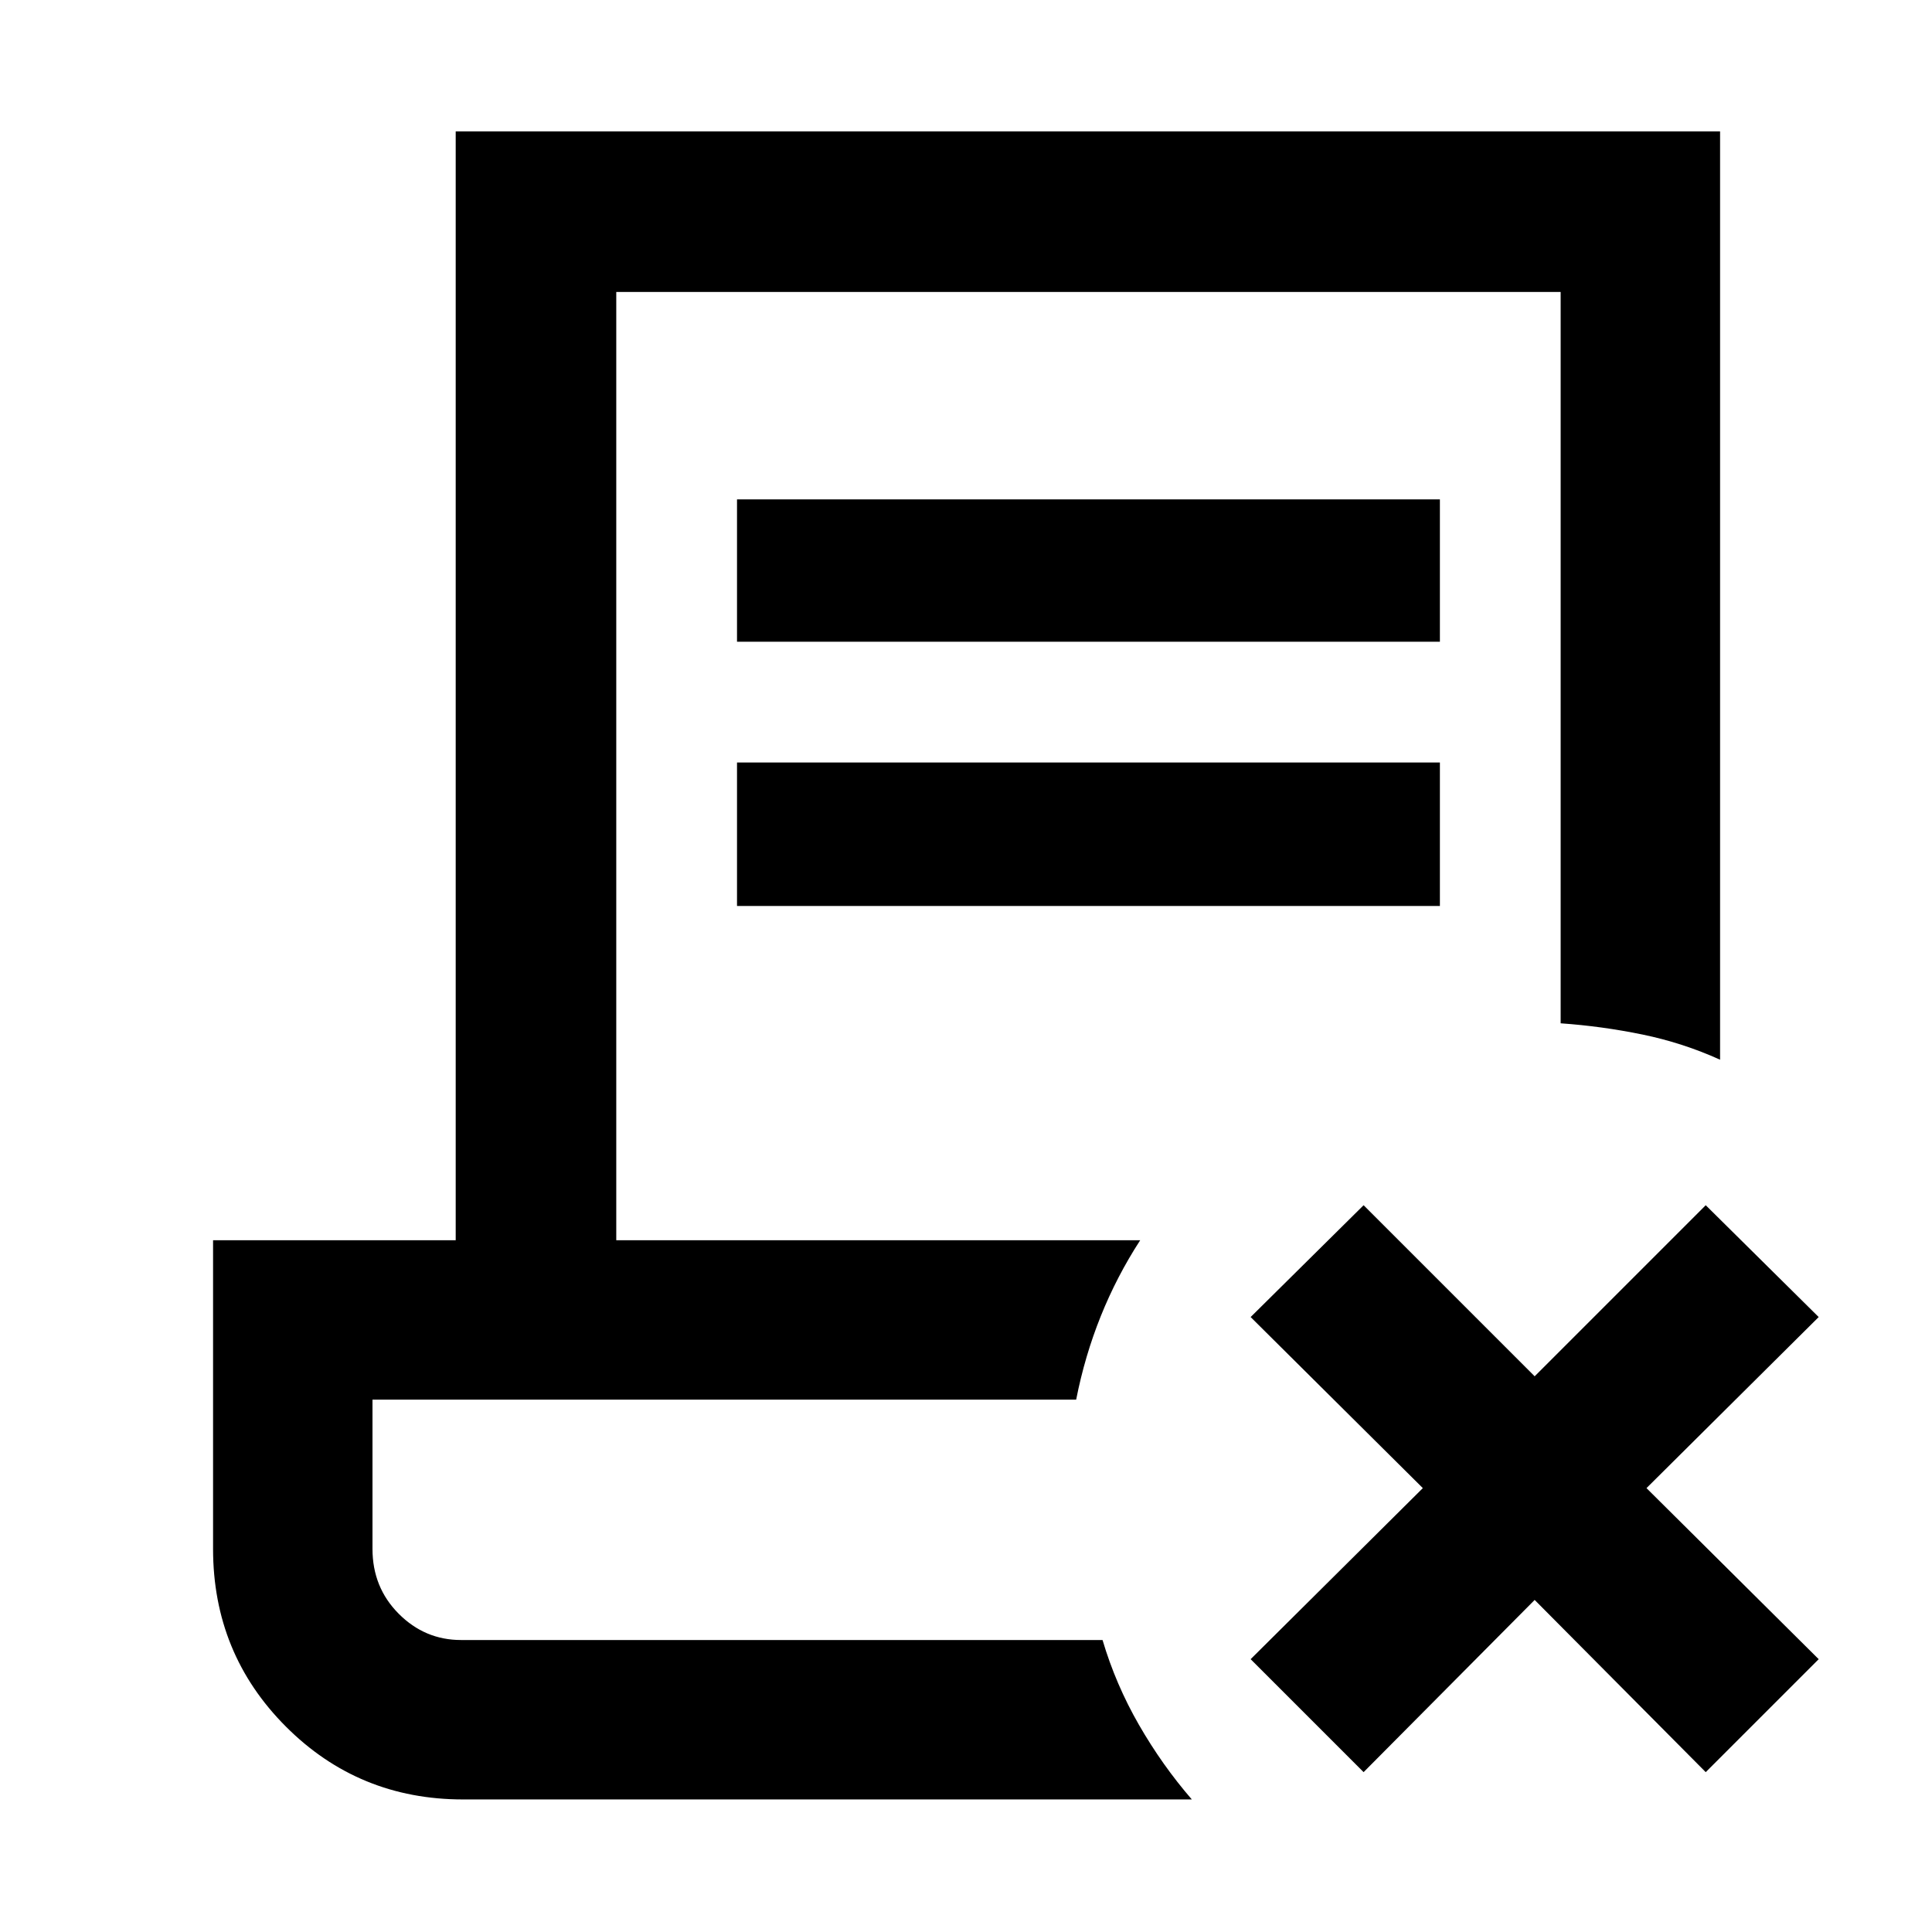 <svg xmlns="http://www.w3.org/2000/svg" width="48" height="48" viewBox="0 -960 960 960"><path d="m762.565-164.999-85 85.566-56.131-56.132 85.565-85-85.565-85 56.131-55.565 85 85 85-85 56.131 55.565-85.565 85 85.565 85-56.131 56.132-85-85.566Zm-532.478 99.13q-51.913 0-88.066-36.235-36.152-36.235-36.152-88.266v-153.37h120.565v-550.956h628.262v461.261q-18.522-8.391-38.609-12.522-20.087-4.13-40.609-5.565v-363.391h-469.26v471.173h260.347q-11.652 17.956-19.609 37.761-7.957 19.805-12.218 41.457H185.087v74.152q0 19.12 13 32.202 13 13.081 31 13.081h318.759q6.544 22.087 18.109 42.174 11.566 20.087 26.261 37.044H230.087ZM366.218-641.13v-70.74h349.26v70.74h-349.26Zm0 131.304v-71.304h349.26v71.304h-349.26Zm181.868 364.739H185.087h349.651-4.462 17.81Z"/></svg>